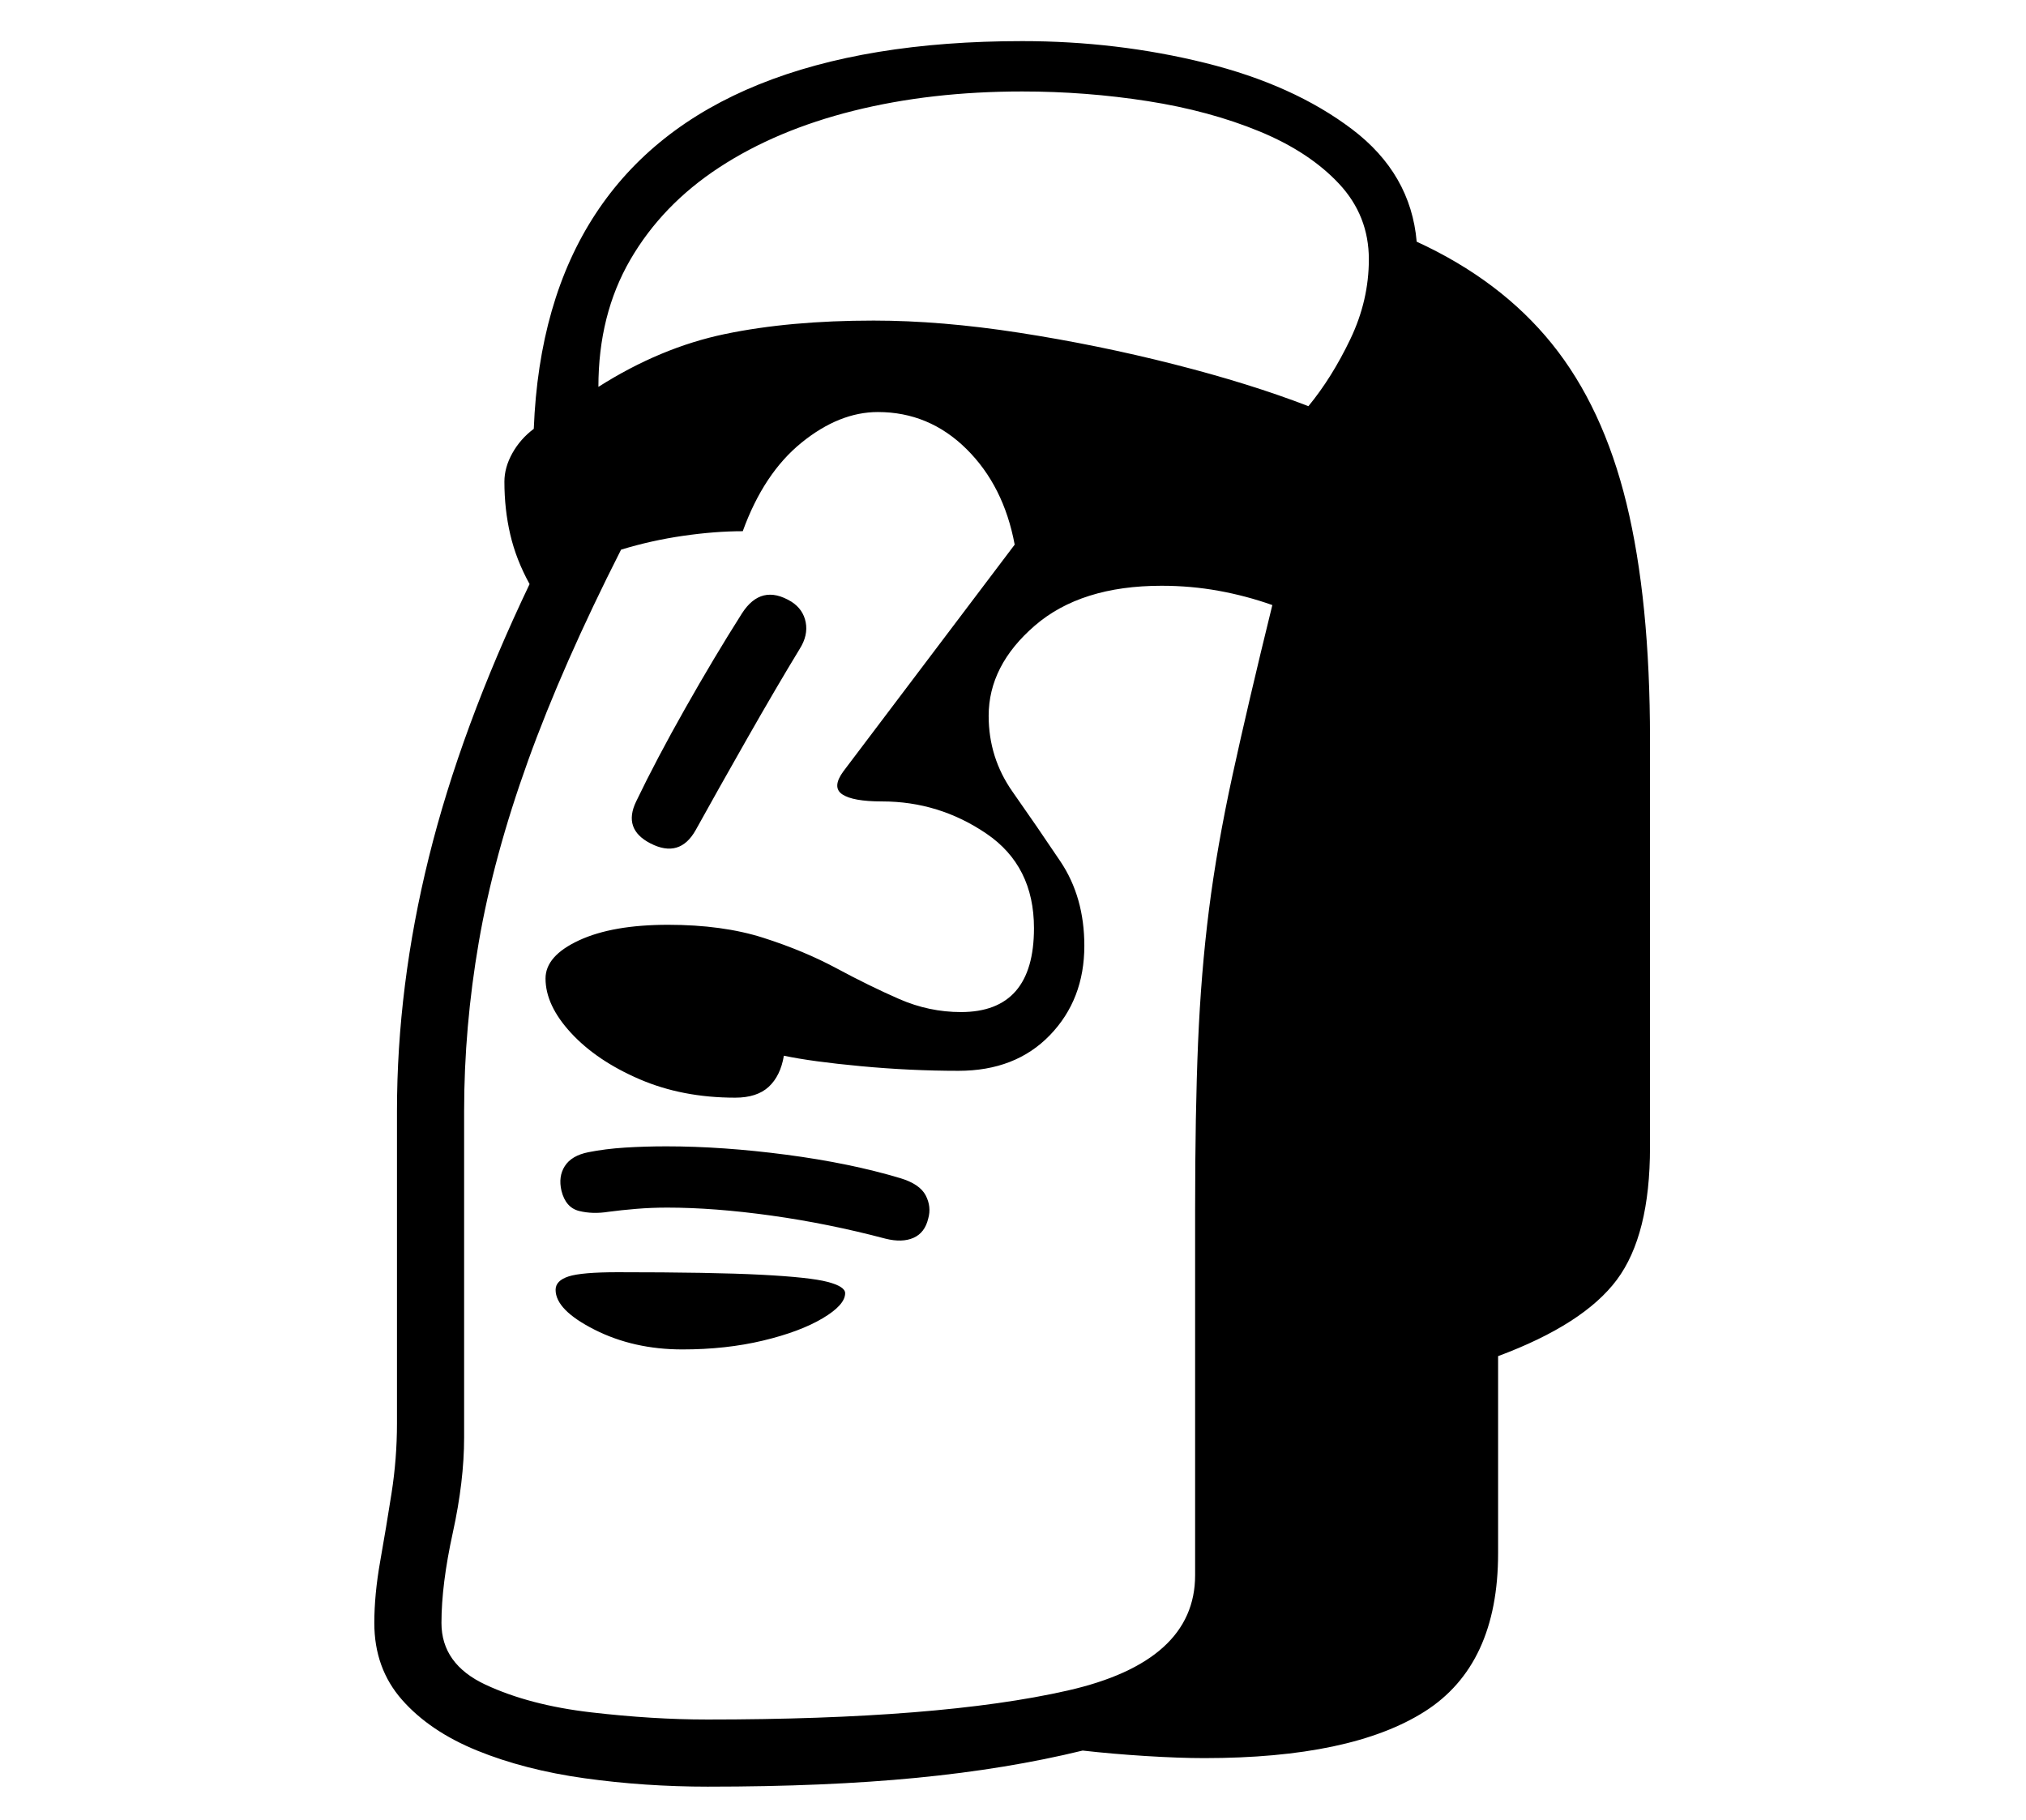 <?xml version="1.0" standalone="no"?>
<!DOCTYPE svg PUBLIC "-//W3C//DTD SVG 1.1//EN" "http://www.w3.org/Graphics/SVG/1.1/DTD/svg11.dtd">
<svg xmlns="http://www.w3.org/2000/svg" xmlns:xlink="http://www.w3.org/1999/xlink" version="1.1"
   viewBox="94 -151 2414 2169">
   <path fill="currentColor"
      d="M938 1978q-76 0 -147.5 -10t-128 -33t-89.5 -60.5t-33 -91.5q0 -34 7 -73.5t13.5 -81t6.5 -83.5v-372q0 -149 38 -302.5t120 -325.5q-16 -29 -23 -59t-7 -63q0 -17 9.5 -34t25.5 -29q6 -153 73.5 -256t195 -154.5t313.5 -51.5q113 0 218 26t175 79t77 134
q100 46 161 121.5t89 190.5t28 281v486q0 105 -39.5 158t-141.5 91v235q0 133 -87.5 188.5t-262.5 55.5q-30 0 -70 -2.5t-75 -6.5q-90 22 -198 32.5t-248 10.5zM907 1457q-58 0 -104.5 -23.5t-46.5 -47.5q0 -11 15.5 -16t58.5 -5q113 0 171 3t79 8.5t21 13.5q0 14 -27 30
t-71 26.5t-96 10.5zM1149 1325q-68 -18 -136 -27.5t-124 -9.5q-19 0 -37 1.5t-33 3.5q-19 3 -35 -1t-21 -24q-4 -17 4 -29.5t28 -16.5t43.5 -5.5t49.5 -1.5q67 0 143 10t136 28q23 7 30 20.5t3 27.5q-4 17 -17.5 23t-33.5 1zM936 1898q278 0 430 -34.5t152 -137.5v-436
q0 -115 3.5 -198.5t13 -158.5t28 -160t47.5 -203q-31 -11 -64 -17t-68 -6q-96 0 -151 47.5t-55 107.5q0 50 28.5 90.5t57 83t28.5 100.5q0 64 -41 106.5t-109 42.5q-57 0 -116 -5.5t-92 -12.5q-4 24 -18 37t-40 13q-63 0 -114 -22t-81.5 -55t-30.5 -65q0 -27 40 -45.5
t106 -18.5q65 0 113.5 15.5t87.5 36.5t74.5 36.5t73.5 15.5q87 0 87 -100q0 -74 -56.5 -112.5t-124.5 -38.5q-35 0 -47.5 -8.5t1.5 -27.5l204 -270q-13 -70 -57.5 -114t-105.5 -44q-46 0 -91 36.5t-70 105.5q-33 0 -71 5.5t-74 16.5q-70 138 -111 252t-58.5 215.5
t-17.5 201.5v389q0 52 -13.5 113.5t-13.5 107.5q0 49 52.5 73.5t126 33t137.5 8.5zM869 854q-33 -17 -17 -50q24 -50 58.5 -111t67.5 -113q23 -36 59 -14q14 9 17 24.5t-7 31.5q-28 46 -63 107.5t-61 108.5q-19 34 -54 16zM1653 333q28 -34 50 -80t22 -95q0 -52 -35.5 -90
t-95 -62.5t-133 -36t-149.5 -11.5q-109 0 -201 23t-160 67.5t-106 110t-38 151.5q74 -47 151 -63t177 -16q80 0 173.5 14.5t184 37.5t160.5 50z" />
</svg>